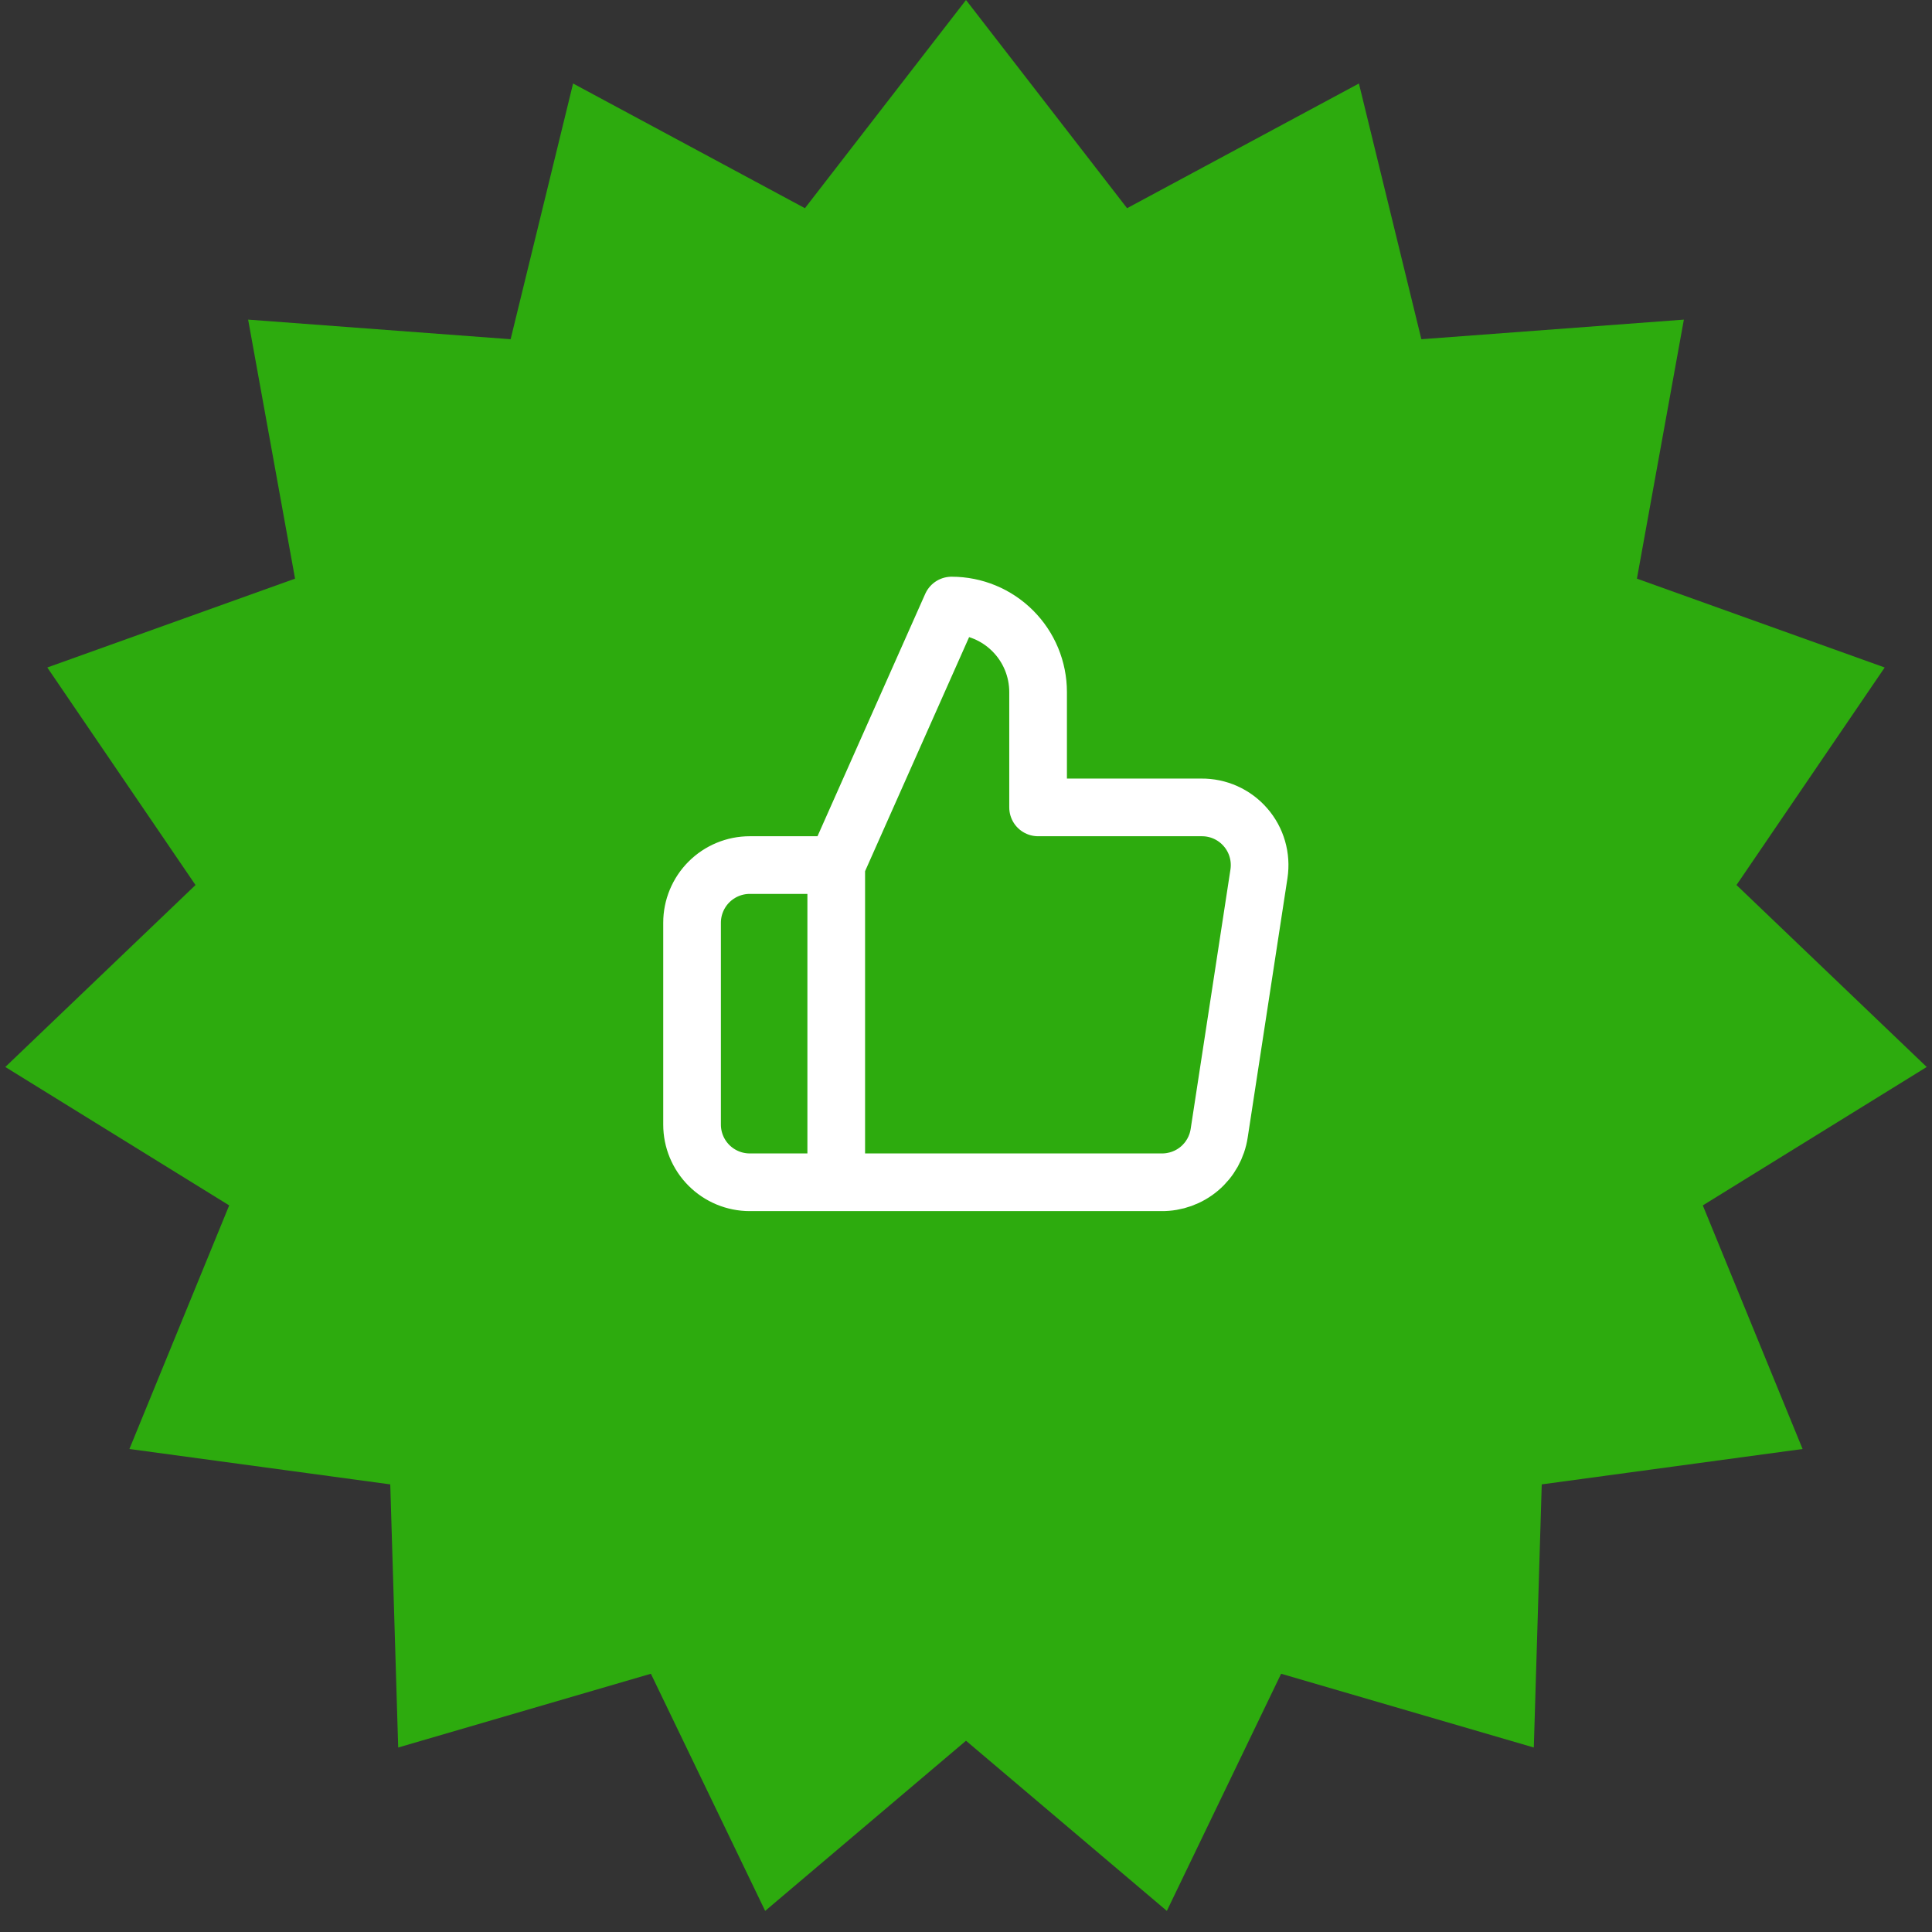 <svg width="67" height="67" viewBox="0 0 67 67" fill="none" xmlns="http://www.w3.org/2000/svg">
<rect x="0" y="0" width="67" height="67" fill="#333333" stroke="none"/>
<path d="M33.5 0L39.086 7.22L47.126 2.896L49.292 11.764L58.395 11.084L56.767 20.067L65.36 23.148L60.22 30.692L66.817 37.002L59.052 41.802L62.512 50.25L53.466 51.477L53.191 60.602L44.428 58.044L40.465 66.268L33.5 60.367L26.535 66.268L22.572 58.044L13.809 60.602L13.534 51.477L4.488 50.25L7.948 41.802L0.184 37.002L6.78 30.692L1.64 23.148L10.232 20.067L8.605 11.084L17.708 11.764L19.874 2.896L27.914 7.22L33.5 0Z" fill="#2DAB0E"/>
<path d="M29 41H26C25.47 41 24.961 40.789 24.586 40.414C24.211 40.039 24 39.53 24 39V32C24 31.47 24.211 30.961 24.586 30.586C24.961 30.211 25.47 30 26 30H29M36 28V24C36 23.204 35.684 22.441 35.121 21.879C34.559 21.316 33.796 21 33 21L29 30V41H40.28C40.762 41.005 41.23 40.836 41.598 40.524C41.965 40.212 42.208 39.777 42.28 39.3L43.66 30.3C43.703 30.013 43.684 29.721 43.603 29.442C43.523 29.164 43.382 28.906 43.192 28.688C43.002 28.469 42.766 28.294 42.502 28.175C42.237 28.056 41.95 27.997 41.66 28H36Z" stroke="white" stroke-width="2" stroke-linecap="round" stroke-linejoin="round"/>
</svg>
